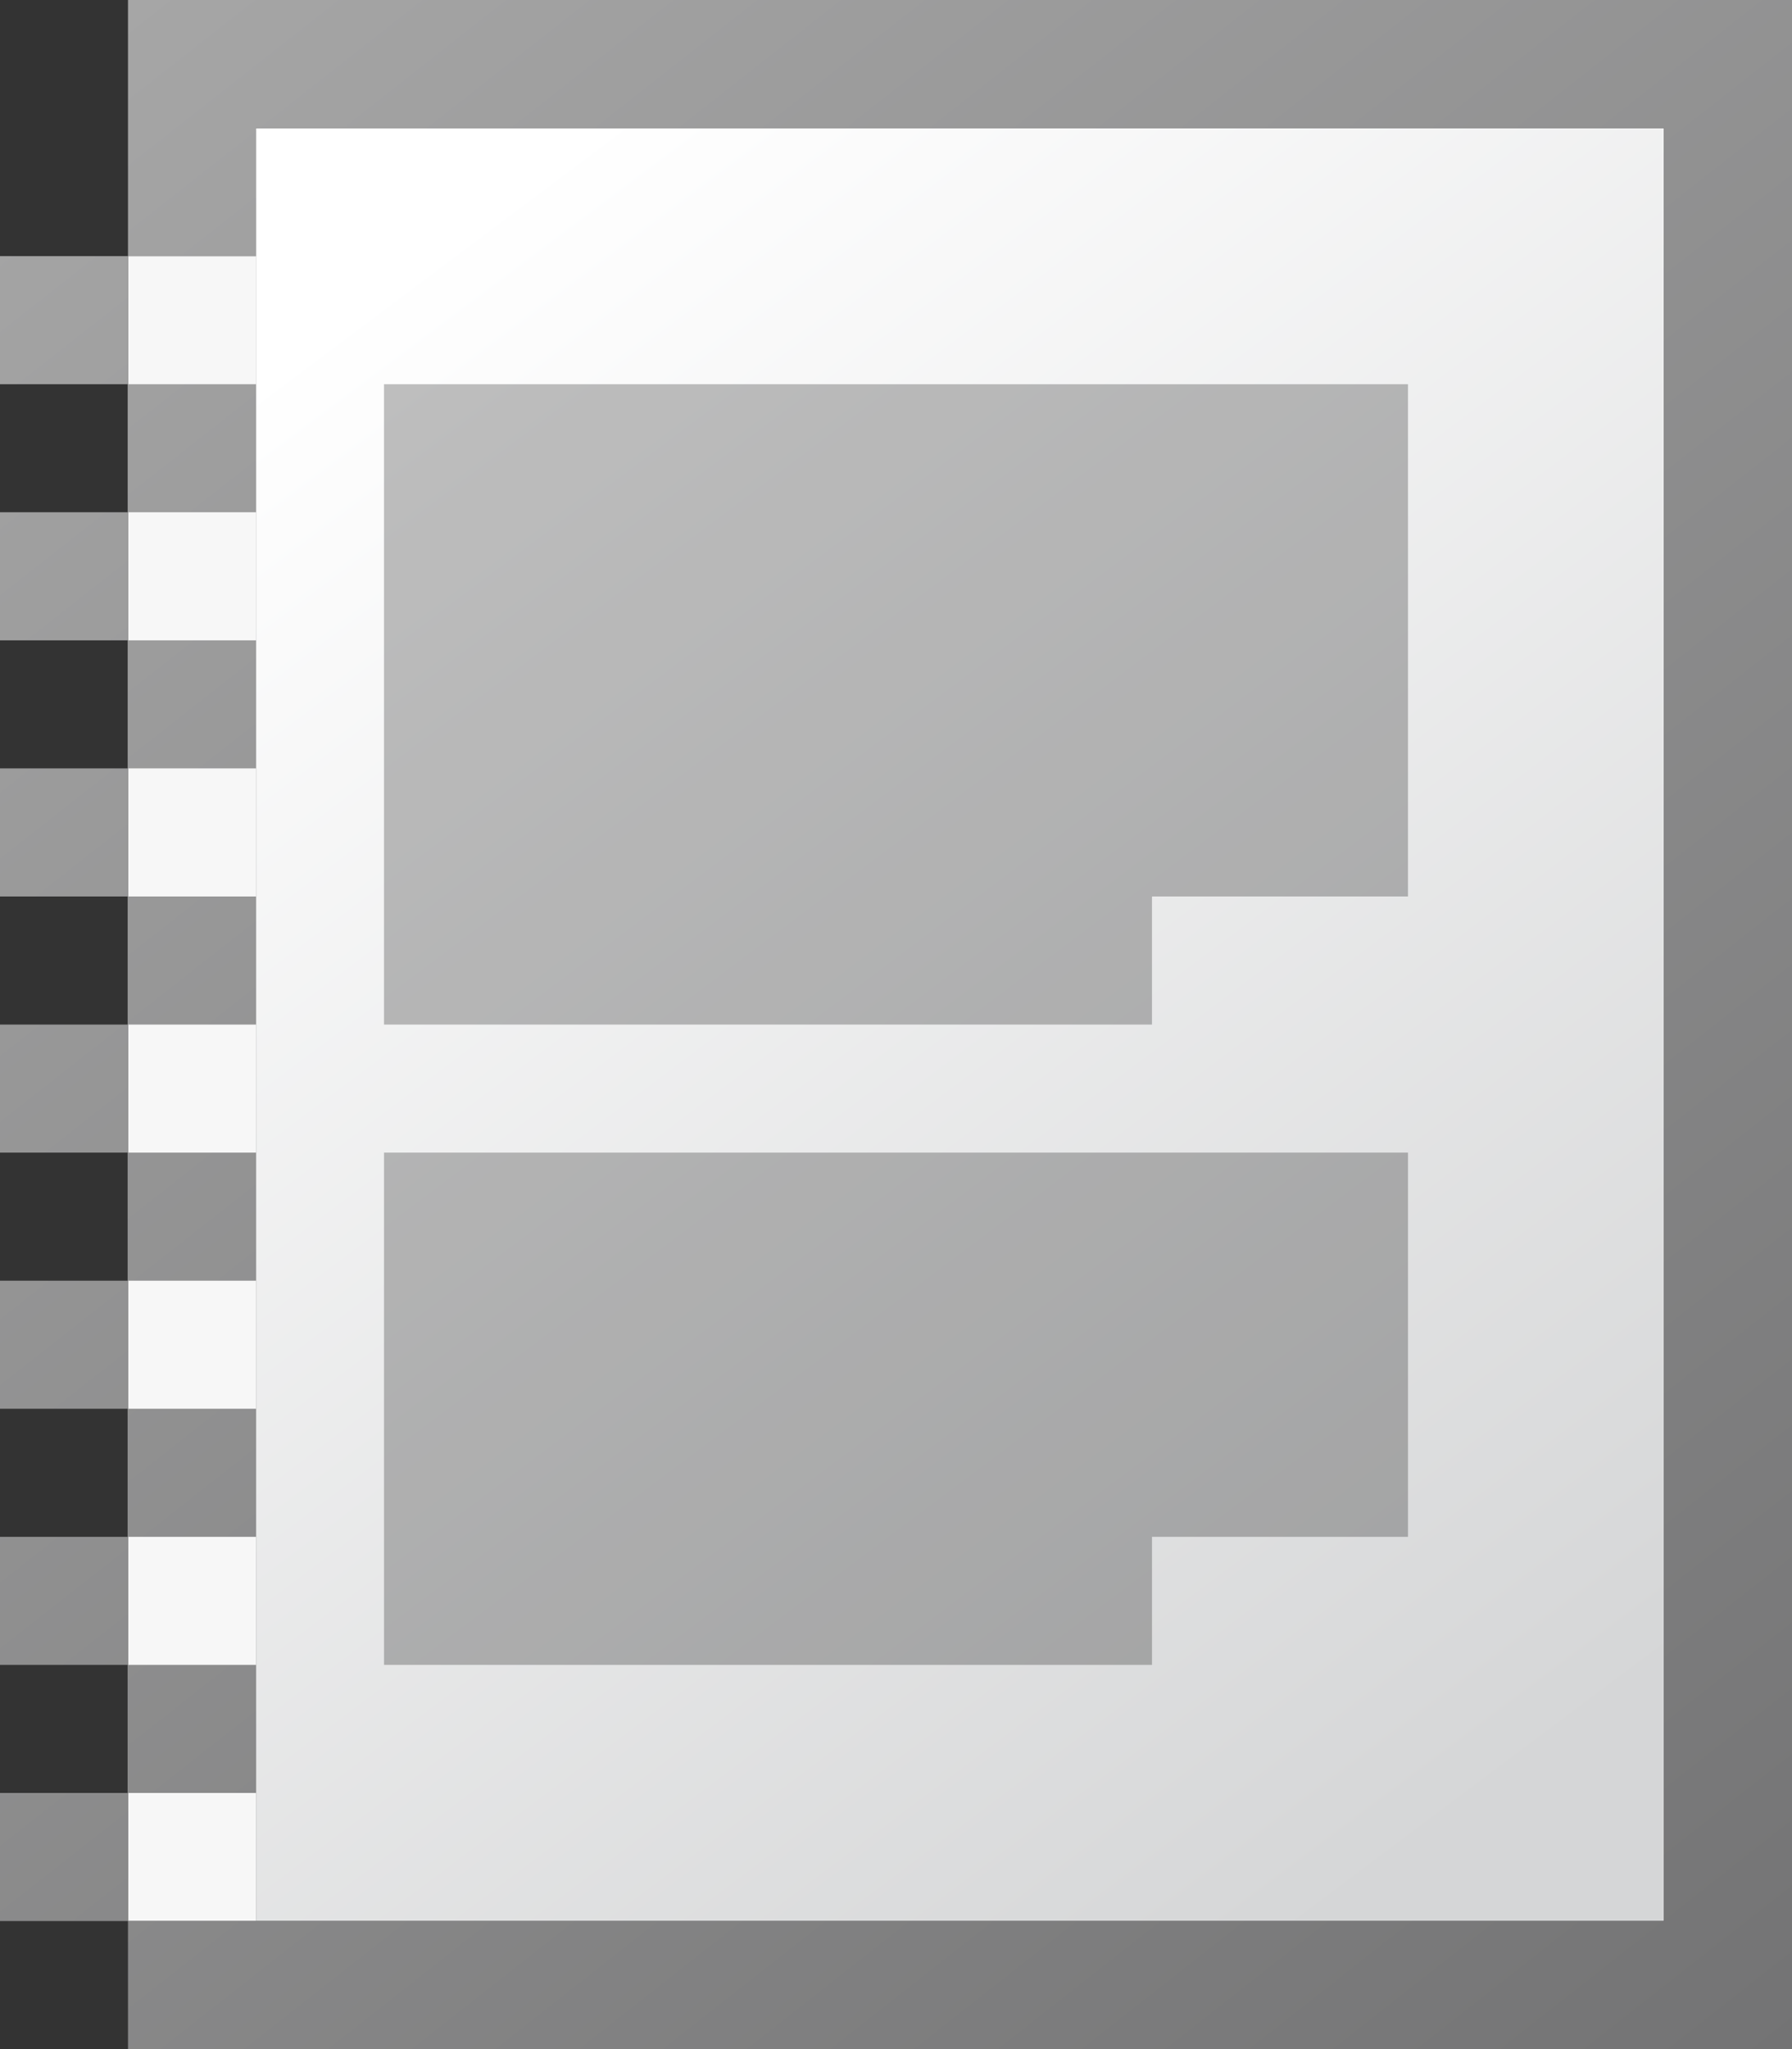<svg width="14" height="16" xmlns="http://www.w3.org/2000/svg" style="fill-rule:evenodd"><rect width="100%" height="100%" fill="#333333" stroke="none"/><path fill="#f7f7f7" d="M1 2h1v13H1z"/><path style="fill:url(#a)" d="M2 1h11v14H2z"/><path d="M1 2V0h13v16H1v-1h12V1H2v1H1zm0 12H0v1h1v-1zm1-1H1v1h1v-1zm-1-1H0v1h1v-1zm1-1H1v1h1v-1zm-1-1H0v1h1v-1zm1-1H1v1h1V9zM1 8H0v1h1V8zm1-1H1v1h1V7zM1 6H0v1h1V6zm1-1H1v1h1V5zM1 4H0v1h1V4zm1-1H1v1h1V3zM1 2H0v1h1V2z" style="fill:url(#b)"/><path d="M3 8V3h8v4H9v1H3zM3 9h8v3H9v1H3V9" style="fill-opacity:.25"/><defs><linearGradient id="a" x1="0" y1="0" x2="1" y2="0" gradientUnits="userSpaceOnUse" gradientTransform="matrix(9 12 -12 9 3 2)"><stop offset="0" style="stop-color:#fff"/><stop offset="1" style="stop-color:#d5d6d7"/></linearGradient><linearGradient id="b" x1="0" y1="0" x2="1" y2="0" gradientUnits="userSpaceOnUse" gradientTransform="matrix(13 16 -16 13 1 0)"><stop offset="0" style="stop-color:#a6a6a6"/><stop offset="1" style="stop-color:#737374"/></linearGradient></defs></svg>